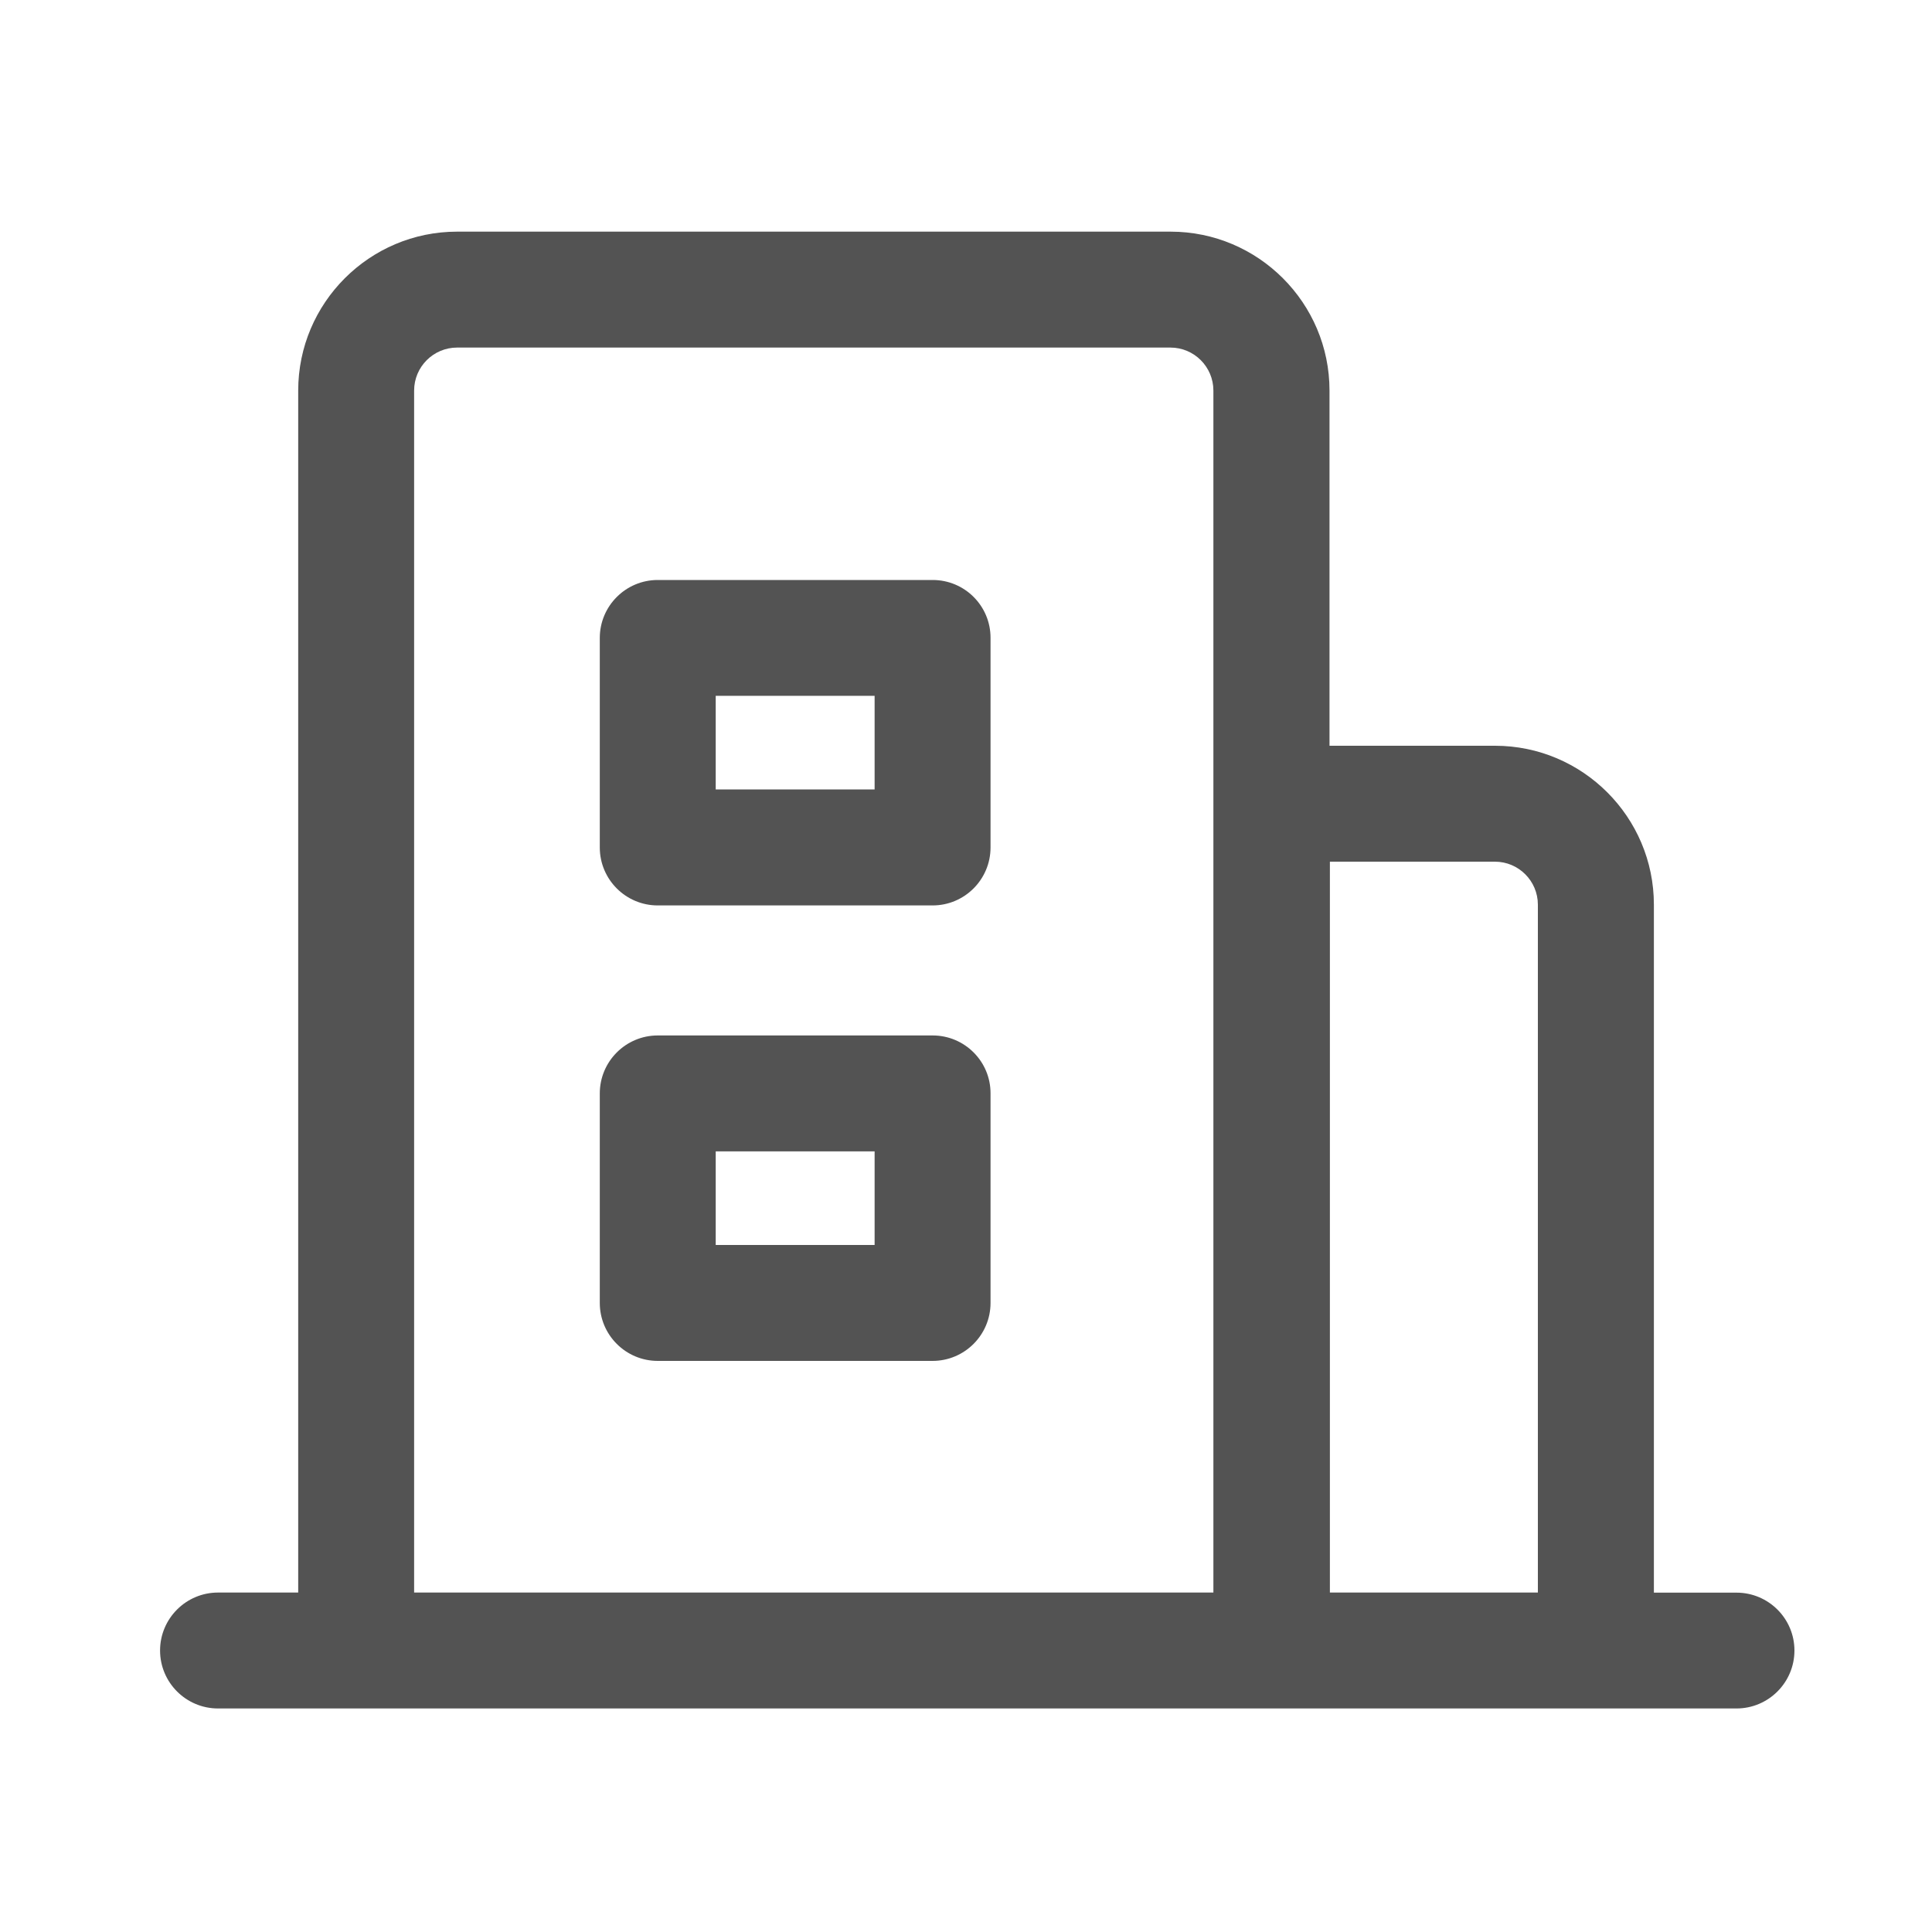 <svg class="icon" viewBox="0 0 1024 1024" xmlns="http://www.w3.org/2000/svg" width="200" height="200"><defs/><path d="M920.371 844.134h-43.776V479.488c0-46.438-37.785-84.224-84.224-84.224h-87.705V207.002c0-46.439-37.786-84.224-84.224-84.224H242.278c-46.438 0-84.224 37.785-84.224 84.224v637.081h-42.496c-16.947 0-30.72 13.773-30.72 30.72s13.773 30.72 30.72 30.72h804.813c16.947 0 30.72-13.773 30.72-30.72s-13.773-30.669-30.72-30.669zm-700.877 0V207.002c0-12.596 10.24-22.784 22.784-22.784H620.34c12.595 0 22.784 10.24 22.784 22.784v637.081H219.494zm485.376 0v-387.43h87.45c12.595 0 22.784 10.24 22.784 22.784v364.595H704.87z" fill="#535353"/><path d="M494.336 307.405H348.621c-16.947 0-30.72 13.773-30.72 30.72v111.053c0 16.947 13.773 30.72 30.72 30.72h145.664c16.947 0 30.72-13.773 30.72-30.72V338.125c.051-16.999-13.722-30.72-30.669-30.72zm-30.72 111.001h-84.275v-49.612h84.224v49.612zm30.72 130.407H348.621c-16.947 0-30.72 13.773-30.72 30.72v111.053c0 16.947 13.773 30.72 30.72 30.72h145.664c16.947 0 30.72-13.773 30.72-30.72V579.533c.051-16.947-13.722-30.72-30.669-30.72zm-30.72 111.053h-84.275v-49.613h84.224v49.613z" fill="#535353"/></svg>